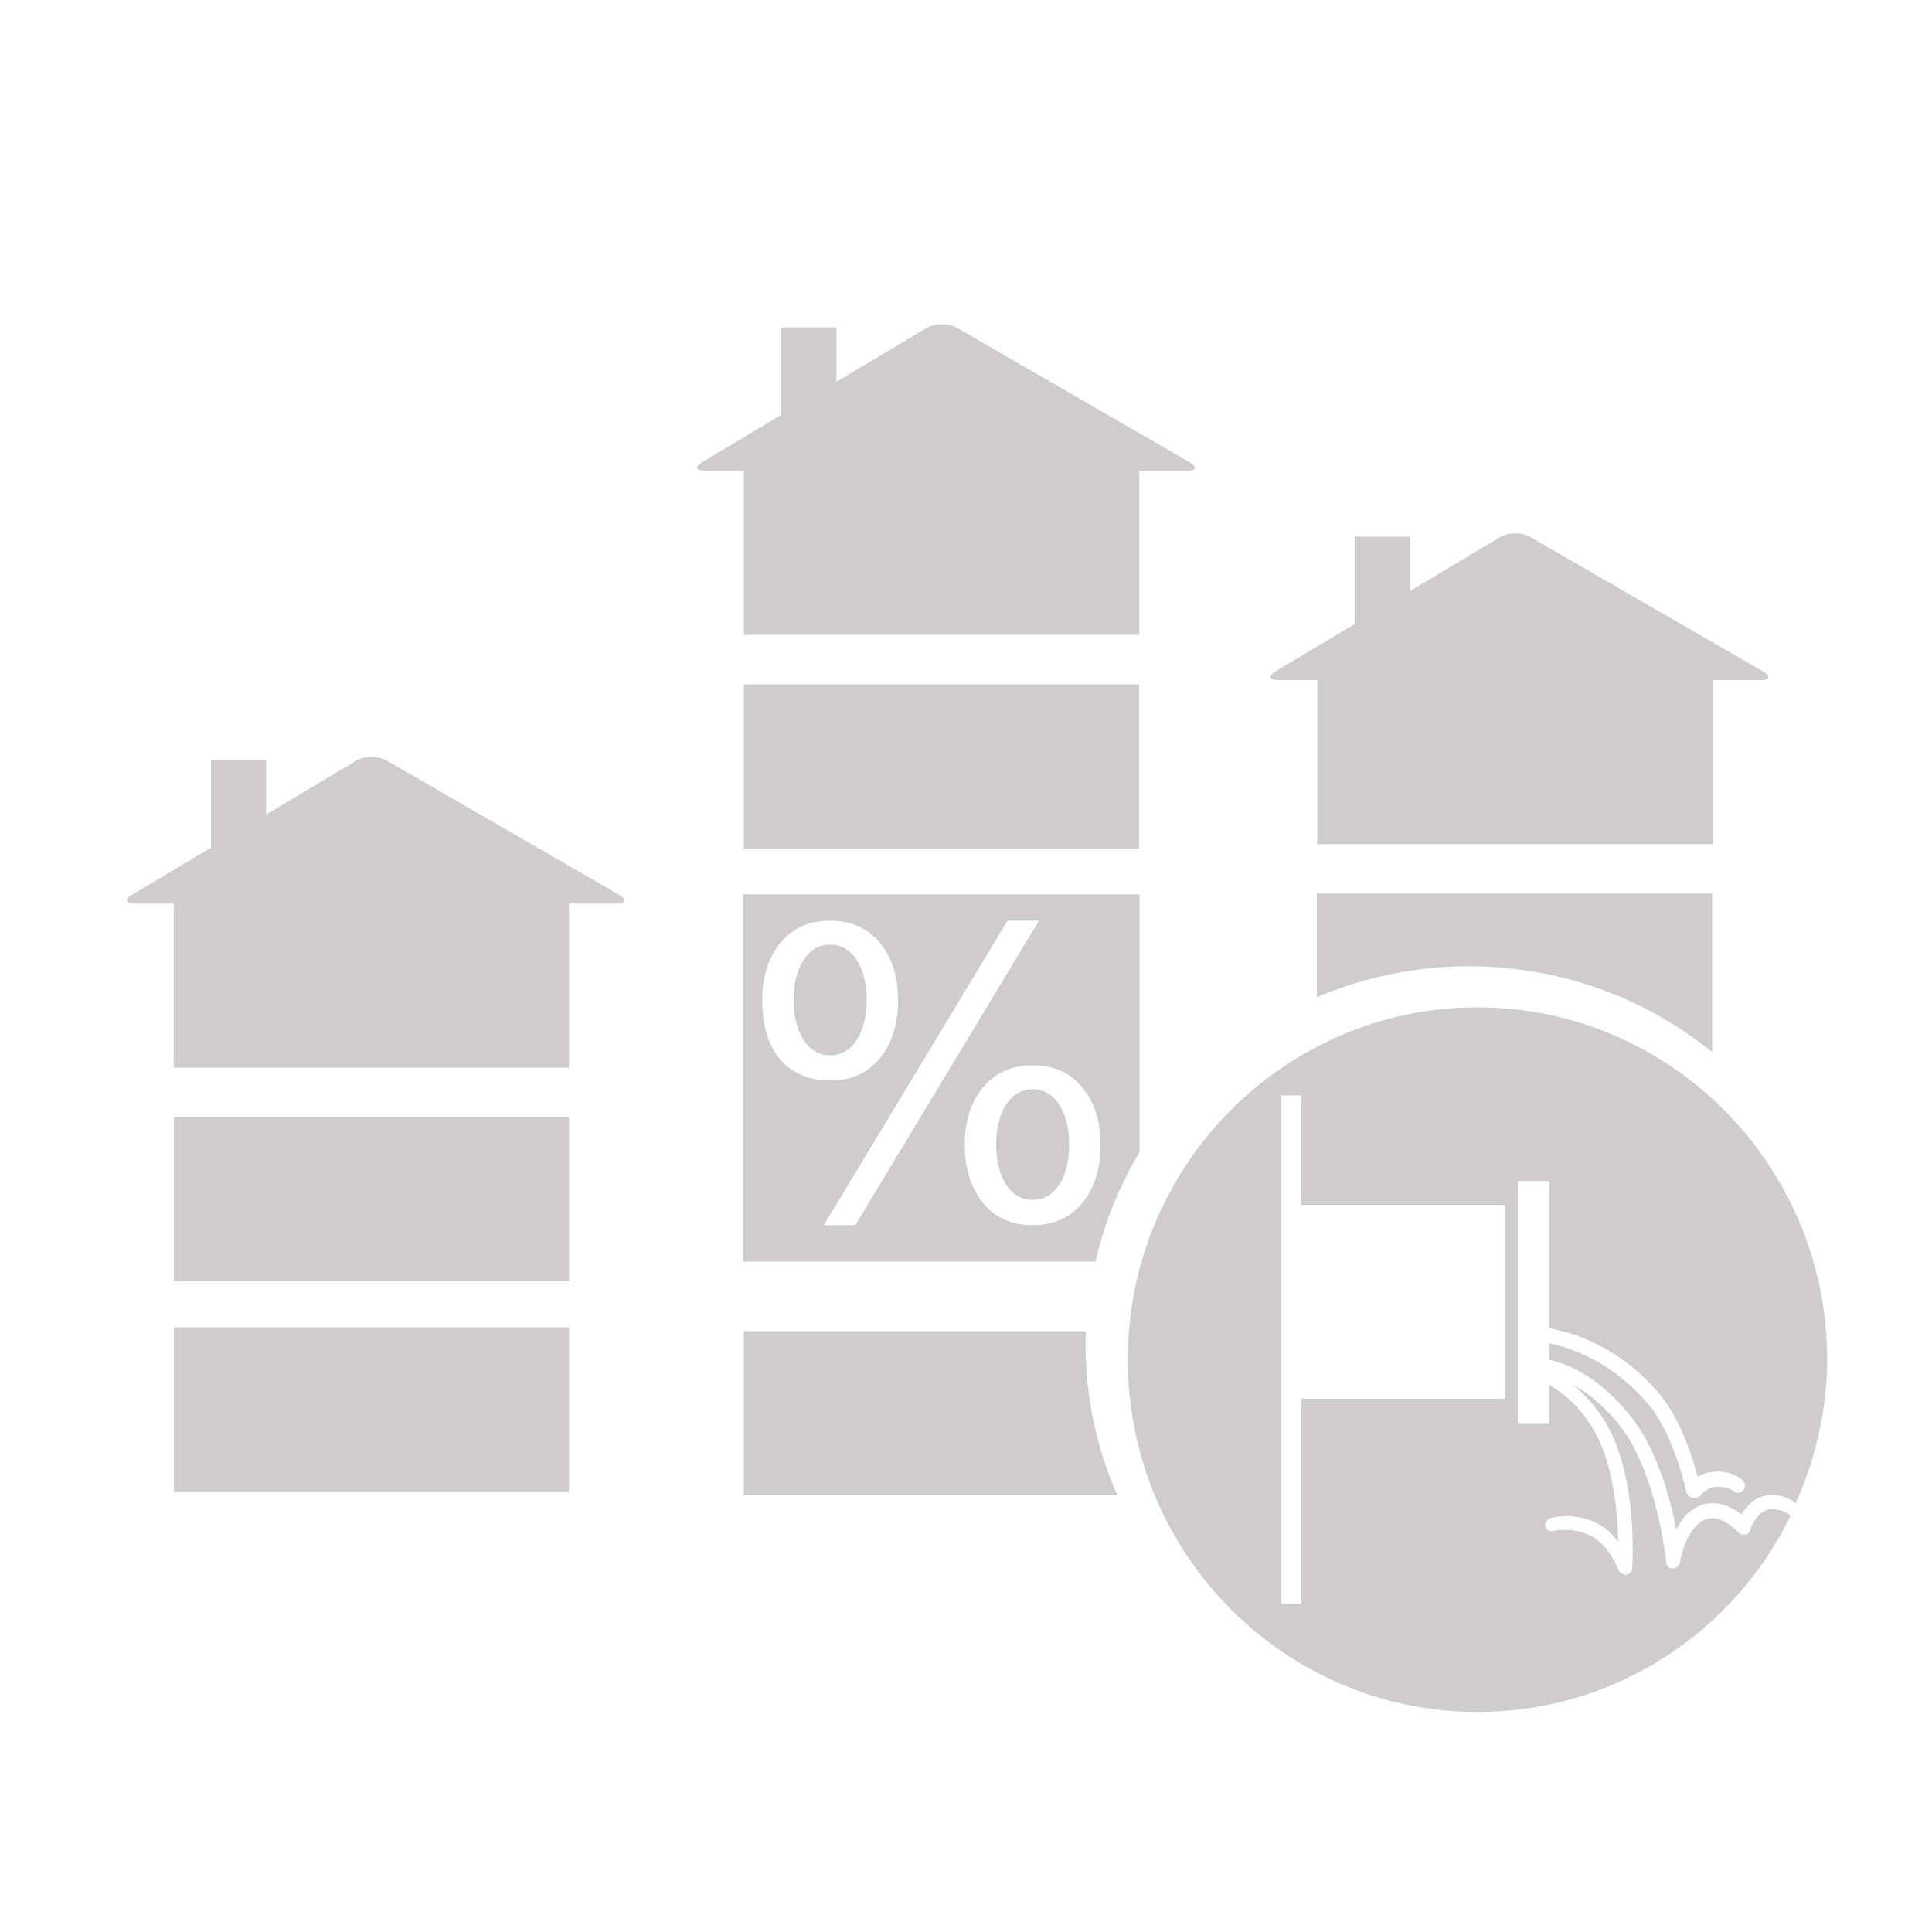 <?xml version="1.0" encoding="UTF-8" standalone="no"?>
<!-- Created with Inkscape (http://www.inkscape.org/) -->

<svg
   xmlns:dc="http://purl.org/dc/elements/1.1/"
   xmlns:cc="http://creativecommons.org/ns#"
   xmlns:rdf="http://www.w3.org/1999/02/22-rdf-syntax-ns#"
   xmlns:svg="http://www.w3.org/2000/svg"
   xmlns="http://www.w3.org/2000/svg"
   xmlns:sodipodi="http://sodipodi.sourceforge.net/DTD/sodipodi-0.dtd"
   xmlns:inkscape="http://www.inkscape.org/namespaces/inkscape"
   width="48px"
   height="48px"
   id="svg3210"
   version="1.1"
   inkscape:version="0.48.4 r9939"
   sodipodi:docname="assainissement-pourcent.svg">
  <defs
     id="defs3212" />
  <sodipodi:namedview
     id="base"
     pagecolor="#ffffff"
     bordercolor="#666666"
     borderopacity="1.0"
     inkscape:pageopacity="0.0"
     inkscape:pageshadow="2"
     inkscape:zoom="14"
     inkscape:cx="13.341399"
     inkscape:cy="23.779851"
     inkscape:current-layer="layer1"
     showgrid="true"
     inkscape:grid-bbox="true"
     inkscape:document-units="px"
     inkscape:window-width="1680"
     inkscape:window-height="1026"
     inkscape:window-x="1920"
     inkscape:window-y="24"
     inkscape:window-maximized="1"
     showguides="true"
     inkscape:guide-bbox="true" />
  <g
     id="layer1"
     inkscape:label="Layer 1"
     inkscape:groupmode="layer">
    <g
       id="g3025">
      <g
         style="fill:#cfcccd"
         transform="matrix(1.25,0,0,-1.25,15.383,22.233)"
         id="g11082">
        <path
           inkscape:connector-curvature="0"
           id="path11084"
           style="fill:#cfcccd;fill-opacity:1;fill-rule:nonzero;stroke:none"
           d="M 0,0 -4.623,2.672 C -4.789,2.767 -5.061,2.767 -5.225,2.668 l -1.791,-1.072 0,1.082 -1.097,0 0,-1.739 -0.741,-0.442 -0.822,-0.491 c -0.166,-0.099 -0.142,-0.179 0.049,-0.179 l 0.773,0 0,-3.262 7.858,0 0,3.262 0.947,0 C 0.145,-0.173 0.166,-0.095 0,0" />
      </g>
      <g
         style="fill:#cfcccd"
         transform="matrix(1.25,0,0,-1.25,29.55,11.481)"
         id="g11086">
        <path
           inkscape:connector-curvature="0"
           id="path11088"
           style="fill:#cfcccd;fill-opacity:1;fill-rule:nonzero;stroke:none"
           d="M 0,0 -4.623,2.671 C -4.789,2.766 -5.059,2.764 -5.225,2.665 l -1.791,-1.07 0,1.082 -1.097,0 0,-1.74 -0.741,-0.441 -0.822,-0.493 c -0.166,-0.097 -0.142,-0.177 0.051,-0.177 l 0.771,0 0,-3.26 7.858,0 0,3.26 0.949,0 C 0.145,-0.174 0.164,-0.096 0,0" />
      </g>
      <g
         style="fill:#cfcccd"
         transform="matrix(1.25,0,0,-1.25,43.796,16.678)"
         id="g11090">
        <path
           inkscape:connector-curvature="0"
           id="path11092"
           style="fill:#cfcccd;fill-opacity:1;fill-rule:nonzero;stroke:none"
           d="M 0,0 -4.621,2.669 C -4.789,2.765 -5.059,2.765 -5.223,2.666 l -1.791,-1.071 0,1.08 -1.099,0 0,-1.738 -0.739,-0.441 -0.002,0 -0.82,-0.492 c -0.166,-0.099 -0.142,-0.179 0.049,-0.179 l 0.771,0 0,-3.261 7.858,0 0,3.261 0.949,0 C 0.146,-0.175 0.166,-0.097 0,0" />
      </g>
      <path
         inkscape:connector-curvature="0"
         id="path11094"
         style="fill:#cfcccd;fill-opacity:1;fill-rule:nonzero;stroke:none"
         d="m 14.138,31.829 -9.821,0 0,-4.076 9.821,0 0,4.076 z" />
      <path
         inkscape:connector-curvature="0"
         id="path11096"
         style="fill:#cfcccd;fill-opacity:1;fill-rule:nonzero;stroke:none"
         d="m 14.138,37.053 -9.821,0 0,-4.076 9.821,0 0,4.076 z" />
      <path
         inkscape:connector-curvature="0"
         id="path11102"
         style="fill:#cfcccd;fill-opacity:1;fill-rule:nonzero;stroke:none"
         d="m 28.3,21.081 -9.821,0 0,-4.076 9.821,0 0,4.076 z" />
      <path
         id="path11104"
         d="M 18.469 22.219 L 18.469 27.25 L 18.469 28.031 L 18.469 31.344 L 27.219 31.344 C 27.441 30.367 27.812 29.459 28.312 28.625 L 28.312 28.031 L 28.312 27.25 L 28.312 22.219 L 18.469 22.219 z M 20.625 22.875 C 21.139 22.875 21.538 23.048 21.844 23.406 C 22.15 23.761 22.312 24.235 22.312 24.844 C 22.312 25.459 22.15 25.958 21.844 26.312 C 21.541 26.667 21.143 26.844 20.625 26.844 C 20.107 26.844 19.678 26.667 19.375 26.312 C 19.076 25.954 18.937 25.456 18.938 24.844 C 18.937 24.238 19.104 23.764 19.406 23.406 C 19.709 23.048 20.111 22.875 20.625 22.875 z M 25.031 22.875 L 25.812 22.875 L 21.25 30.438 L 20.469 30.438 L 25.031 22.875 z M 20.625 23.469 C 20.345 23.469 20.132 23.6 19.969 23.844 C 19.809 24.085 19.719 24.421 19.719 24.844 C 19.719 25.273 19.809 25.603 19.969 25.844 C 20.128 26.085 20.342 26.219 20.625 26.219 C 20.908 26.219 21.122 26.085 21.281 25.844 C 21.444 25.603 21.531 25.273 21.531 24.844 C 21.531 24.424 21.444 24.088 21.281 23.844 C 21.118 23.6 20.905 23.469 20.625 23.469 z M 25.656 26.469 C 26.171 26.469 26.572 26.642 26.875 27 C 27.178 27.358 27.344 27.829 27.344 28.438 C 27.344 29.046 27.181 29.548 26.875 29.906 C 26.572 30.261 26.167 30.437 25.656 30.438 C 25.135 30.437 24.74 30.261 24.438 29.906 C 24.135 29.548 23.969 29.046 23.969 28.438 C 23.969 27.826 24.135 27.355 24.438 27 C 24.743 26.642 25.139 26.469 25.656 26.469 z M 25.656 27.062 C 25.373 27.063 25.163 27.197 25 27.438 C 24.84 27.678 24.75 28.008 24.75 28.438 C 24.75 28.861 24.84 29.193 25 29.438 C 25.163 29.678 25.373 29.813 25.656 29.812 C 25.933 29.813 26.153 29.678 26.312 29.438 C 26.475 29.193 26.562 28.861 26.562 28.438 C 26.562 28.011 26.475 27.678 26.312 27.438 C 26.153 27.193 25.933 27.063 25.656 27.062 z "
         style="fill:#cfcccd;fill-opacity:1;fill-rule:nonzero;stroke:none" />
      <g
         style="fill:#cfcccd"
         transform="matrix(1.25,0,0,-1.25,28.3,28.612)"
         id="g11108" />
      <g
         style="fill:#cfcccd"
         transform="matrix(1.25,0,0,-1.25,36.494,24.007)"
         id="g11112">
        <path
           inkscape:connector-curvature="0"
           id="path11114"
           style="fill:#cfcccd;fill-opacity:1;fill-rule:nonzero;stroke:none"
           d="m 0,0 c 1.836,0 3.518,-0.639 4.834,-1.703 l 0,3.148 -7.857,0 0,-2.061 C -2.096,-0.221 -1.074,0 0,0" />
      </g>
      <g
         style="fill:#cfcccd"
         transform="matrix(1.25,0,0,-1.25,26.97,33.403)"
         id="g11116">
        <path
           inkscape:connector-curvature="0"
           id="path11118"
           style="fill:#cfcccd;fill-opacity:1;fill-rule:nonzero;stroke:none"
           d="m 0,0 c 0,0.087 0.004,0.177 0.008,0.264 l -6.801,0 0,-3.261 7.424,0 C 0.227,-2.078 0,-1.065 0,0" />
      </g>
      <g
         style="fill:#cfcccd"
         transform="matrix(0.777,0,0,-0.792,39.05,31.988)"
         id="g4604">
        <path
           id="path4606"
           transform="matrix(1.287,0,0,-1.263,-50.271,40.403)"
           d="M 36.719 25.031 C 31.929 25.031 28.031 28.951 28.031 33.781 C 28.031 38.613 31.929 42.531 36.719 42.531 C 40.132 42.531 43.081 40.552 44.5 37.656 C 44.419 37.584 44.298 37.528 44.125 37.5 C 43.677 37.427 43.507 37.978 43.5 38 C 43.481 38.064 43.44 38.11 43.375 38.125 C 43.31 38.14 43.232 38.112 43.188 38.062 C 43.184 38.059 42.889 37.723 42.562 37.719 C 41.931 37.719 41.752 38.801 41.75 38.812 C 41.737 38.903 41.653 38.969 41.562 38.969 C 41.47 38.966 41.415 38.905 41.406 38.812 C 41.404 38.79 41.185 36.564 40.219 35.375 C 39.832 34.899 39.439 34.596 39.094 34.406 C 39.419 34.676 39.718 35.02 39.938 35.406 C 40.706 36.755 40.568 38.879 40.562 38.969 C 40.558 39.05 40.487 39.113 40.406 39.125 C 40.335 39.125 40.245 39.068 40.219 39 C 40.216 38.994 39.992 38.387 39.531 38.156 C 39.075 37.928 38.629 38.03 38.625 38.031 C 38.534 38.059 38.434 38.029 38.406 37.938 C 38.378 37.846 38.44 37.747 38.531 37.719 C 38.554 37.712 39.103 37.551 39.688 37.844 C 39.916 37.958 40.081 38.131 40.219 38.312 C 40.199 37.59 40.097 36.392 39.625 35.562 C 39.339 35.06 38.972 34.688 38.5 34.406 L 38.5 35.375 L 37.719 35.375 L 37.719 34.75 L 37.719 29.938 L 37.719 29.344 L 38.5 29.344 L 38.5 33 C 39.191 33.13 40.314 33.506 41.281 34.688 C 41.776 35.292 42.061 36.217 42.188 36.688 C 42.307 36.615 42.493 36.562 42.688 36.562 C 43.095 36.562 43.291 36.759 43.312 36.781 C 43.384 36.853 43.384 36.96 43.312 37.031 C 43.241 37.103 43.134 37.103 43.062 37.031 C 43.061 37.03 42.939 36.938 42.688 36.938 C 42.42 36.938 42.256 37.149 42.25 37.156 C 42.215 37.202 42.15 37.219 42.094 37.219 C 42.08 37.219 42.076 37.222 42.062 37.219 C 41.993 37.203 41.921 37.132 41.906 37.062 C 41.903 37.049 41.614 35.687 41 34.938 C 40.143 33.891 39.137 33.51 38.5 33.375 L 38.5 33.781 C 39.024 33.898 39.761 34.247 40.5 35.156 C 41.168 35.979 41.507 37.205 41.656 38 C 41.829 37.671 42.109 37.344 42.562 37.344 C 42.847 37.347 43.115 37.497 43.281 37.625 C 43.439 37.348 43.725 37.082 44.188 37.156 C 44.383 37.188 44.511 37.264 44.625 37.344 C 45.11 36.253 45.406 35.052 45.406 33.781 C 45.406 28.951 41.508 25.031 36.719 25.031 z M 31.844 27.219 L 32.344 27.219 L 32.344 29.938 L 37.406 29.938 L 37.406 34.75 L 32.344 34.75 L 32.344 39.844 L 31.844 39.844 L 31.844 27.219 z "
           style="fill:#cfcccd;fill-opacity:1;fill-rule:nonzero;stroke:none" />
      </g>
      <path
         d="m 34.567,38.736 c 0.328,0 0.629,-0.215 0.847,-0.592 0.217,0.377 0.518,0.592 0.847,0.592 0.328,0 0.629,-0.215 0.847,-0.592 0.218,0.377 0.518,0.592 0.847,0.592 0.1,0 0.182,-0.081 0.182,-0.182 0,-0.1 -0.081,-0.182 -0.182,-0.182 -0.261,0 -0.52,-0.279 -0.675,-0.729 -0.025,-0.073 -0.094,-0.122 -0.172,-0.122 -0.077,0 -0.146,0.049 -0.172,0.122 -0.155,0.449 -0.414,0.729 -0.675,0.729 -0.261,0 -0.52,-0.279 -0.675,-0.729 -0.025,-0.073 -0.094,-0.122 -0.172,-0.122 -0.077,0 -0.146,0.049 -0.172,0.122 -0.156,0.449 -0.414,0.729 -0.675,0.729 -0.261,0 -0.52,-0.279 -0.676,-0.729 -0.025,-0.073 -0.094,-0.122 -0.172,-0.122 -0.077,0 -0.146,0.049 -0.171,0.122 -0.147,0.424 -0.391,0.702 -0.638,0.727 -0.1,0.01 -0.173,0.099 -0.163,0.198 0.01,0.1 0.098,0.172 0.198,0.163 0.303,-0.03 0.574,-0.238 0.775,-0.588 0.218,0.376 0.519,0.591 0.847,0.591 l 0,0 z"
         id="path4068"
         style="fill:#cfcccd"
         inkscape:connector-curvature="0" />
      <g
         transform="matrix(-0.132,0,0,0.132,-0.499,-6.851)"
         id="g4070"
         style="fill:#4d4d4d" />
      <g
         id="text12487"
         style="font-size:10px;font-style:normal;font-weight:normal;text-align:center;line-height:125%;letter-spacing:0px;word-spacing:0px;text-anchor:middle;fill:#ffffff;fill-opacity:1;stroke:none;font-family:Sans" />
    </g>
  </g>
</svg>
